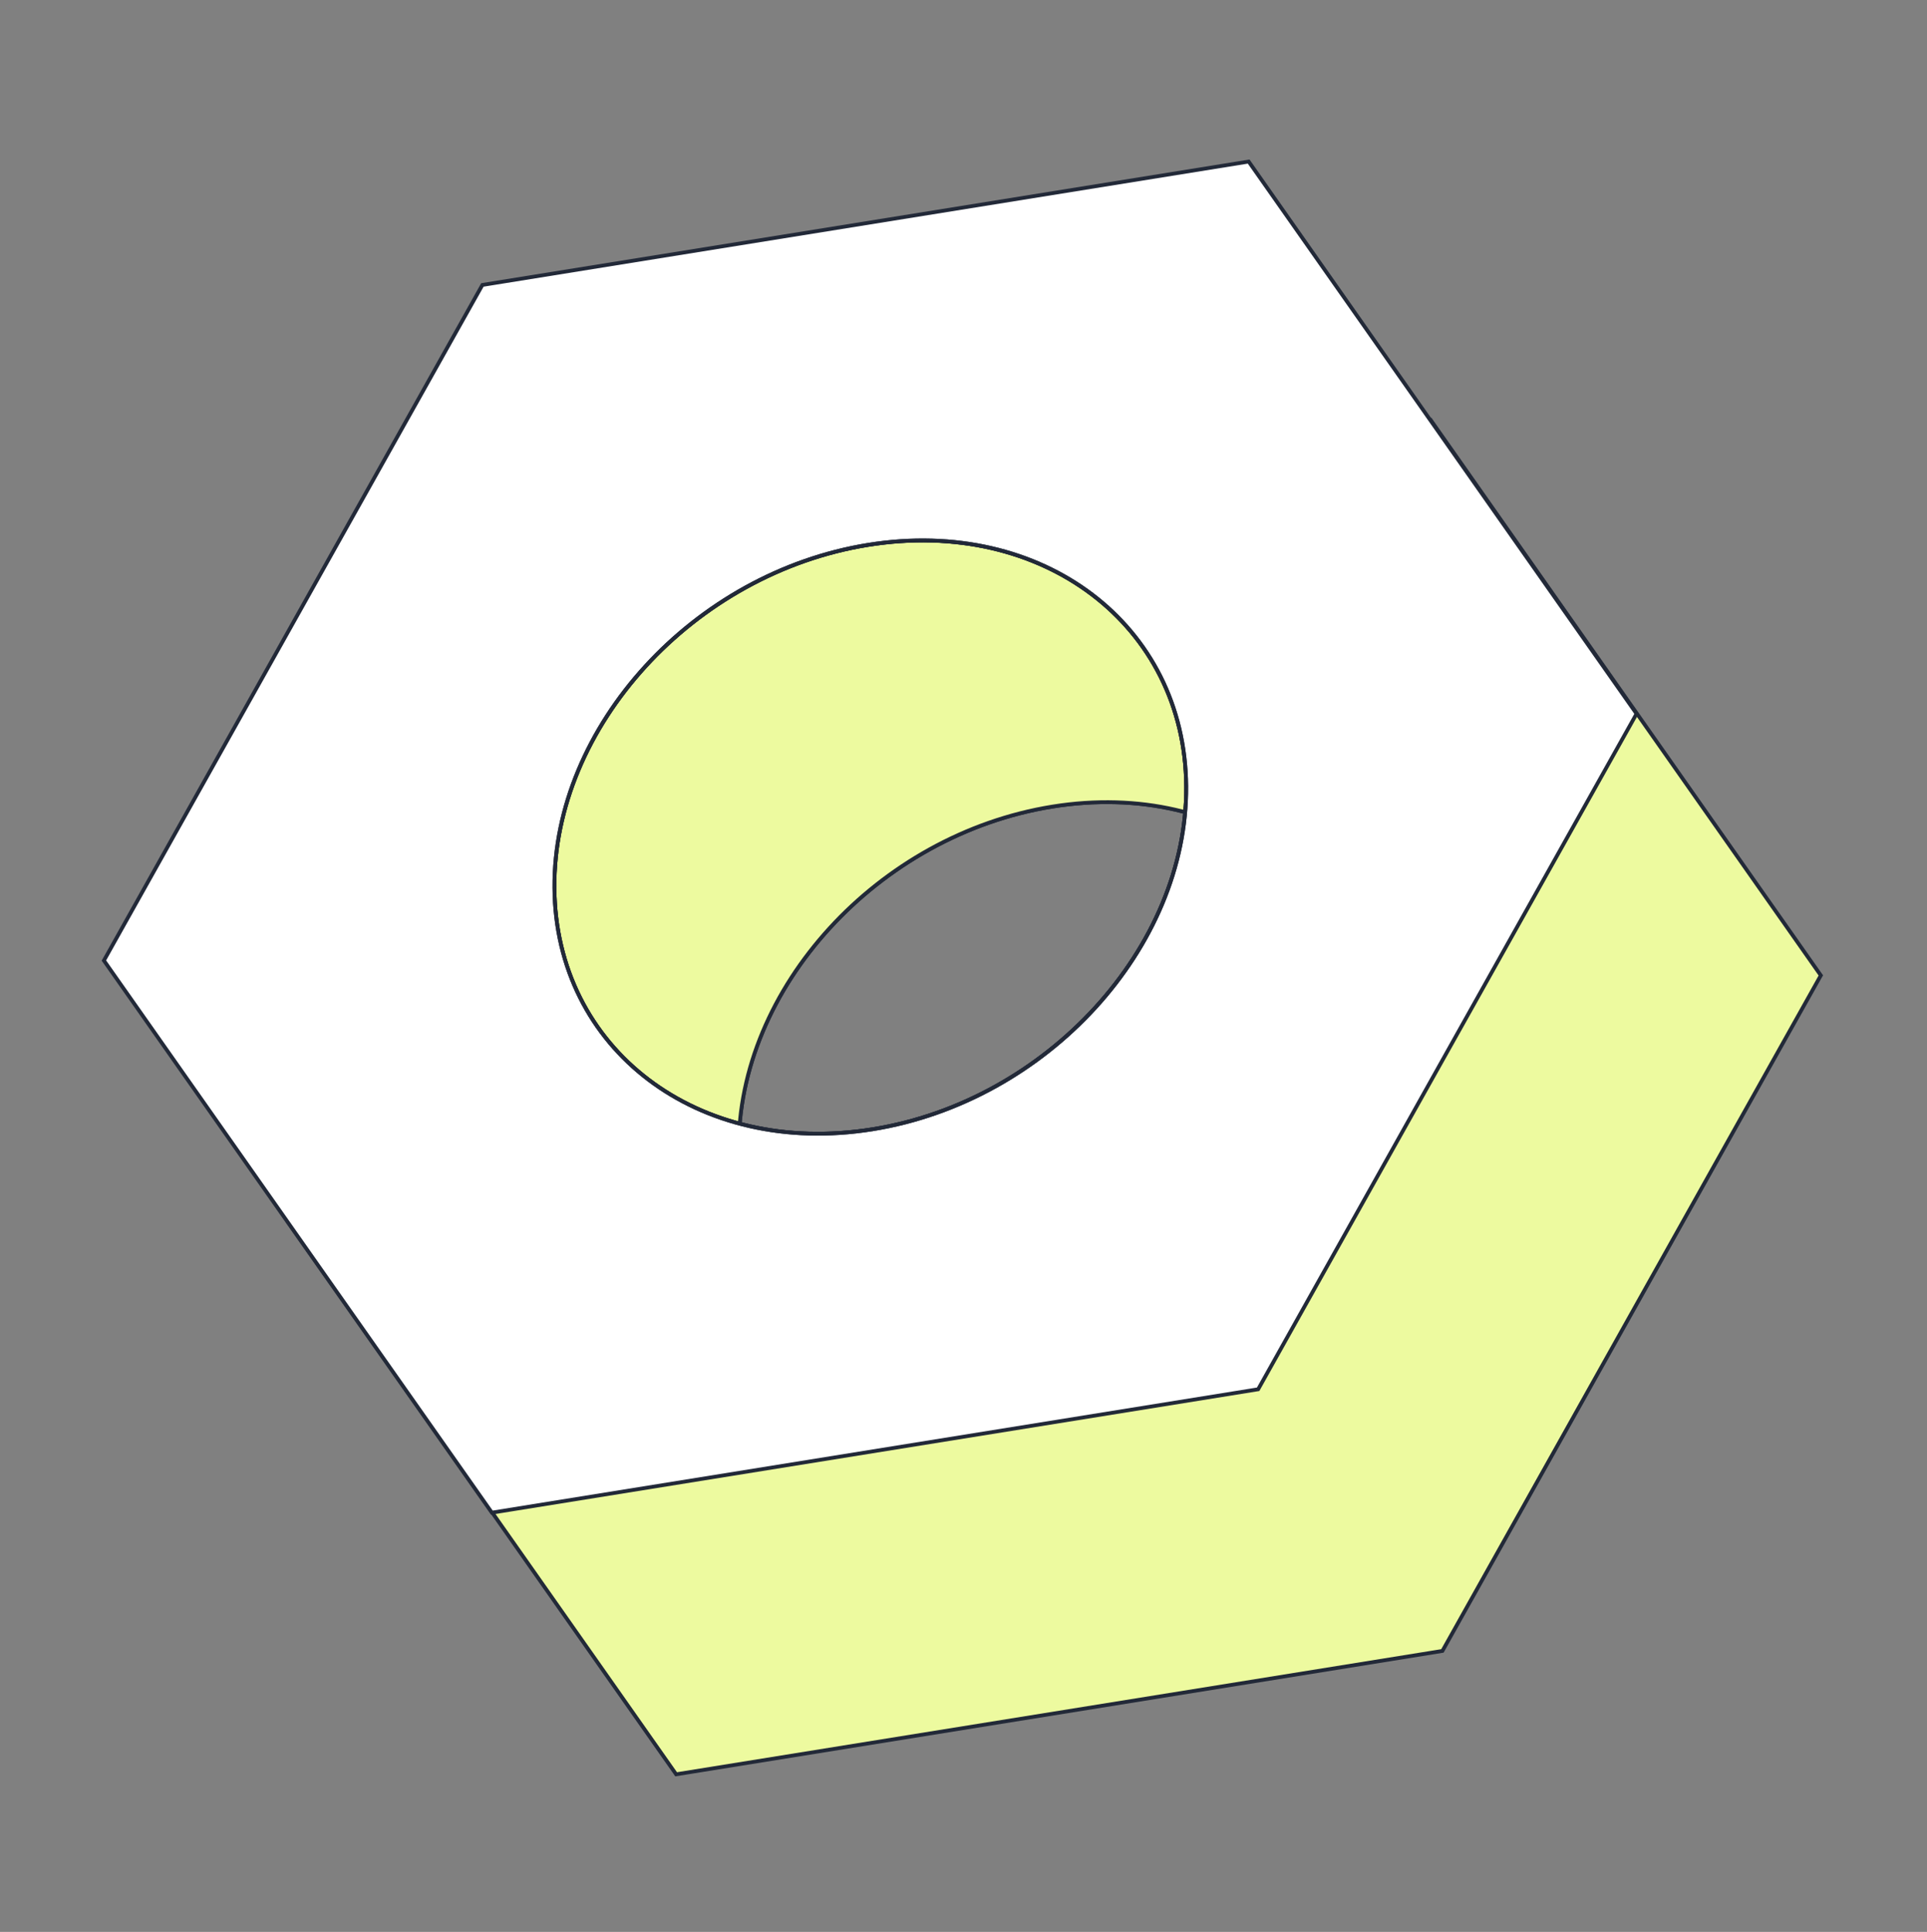 <svg width="425" height="426" viewBox="0 0 425 426" fill="none" xmlns="http://www.w3.org/2000/svg">
<rect x="0" y="0" width="425" height="426" fill="#808080" stroke="none"/>
<path d="M232.097 177.862C193.627 184.056 162.638 217.921 162.919 253.515C163.181 289.09 194.592 312.92 233.082 306.726C271.553 300.532 302.522 266.667 302.26 231.073C301.979 195.498 270.567 171.668 232.097 177.862Z" stroke="#222938" stroke-width="0.838" stroke-miterlimit="10"/>
<path d="M316.036 93.34L147.032 120.549L63.556 269.503L149.124 391.248L318.127 364.039L401.583 215.086L316.036 93.32V93.34ZM302.26 231.073C302.522 266.667 271.553 300.532 233.082 306.726C194.592 312.92 163.18 289.09 162.919 253.515C162.637 217.921 193.627 184.056 232.097 177.862C270.567 171.668 301.979 195.499 302.26 231.073Z" fill="#EDFA9F" stroke="#222938" stroke-width="0.838" stroke-miterlimit="10"/>
<path d="M191.455 120.166C152.985 126.36 121.996 160.225 122.277 195.819C122.539 231.393 153.95 255.224 192.441 249.03C230.911 242.836 261.88 208.971 261.618 173.376C261.337 137.802 229.925 113.972 191.455 120.166Z" stroke="#222938" stroke-width="0.838" stroke-miterlimit="10"/>
<path d="M275.394 35.625L106.391 62.833L22.915 211.807L108.482 333.552L277.485 306.344L360.941 157.39L275.394 35.625ZM261.619 173.357C261.88 208.952 230.911 242.817 192.441 249.011C153.95 255.204 122.539 231.374 122.277 195.8C121.996 160.205 152.985 126.34 191.455 120.147C229.926 113.953 261.337 137.783 261.619 173.357Z" fill="white" stroke="#222938" stroke-width="0.838" stroke-miterlimit="10"/>
<path d="M261.618 173.357C261.88 208.952 230.911 242.817 192.441 249.01C153.95 255.204 122.539 231.374 122.277 195.8C121.996 160.205 152.985 126.34 191.455 120.146C229.925 113.953 261.337 137.783 261.618 173.357Z" stroke="#222938" stroke-width="0.838" stroke-miterlimit="10"/>
</svg>
